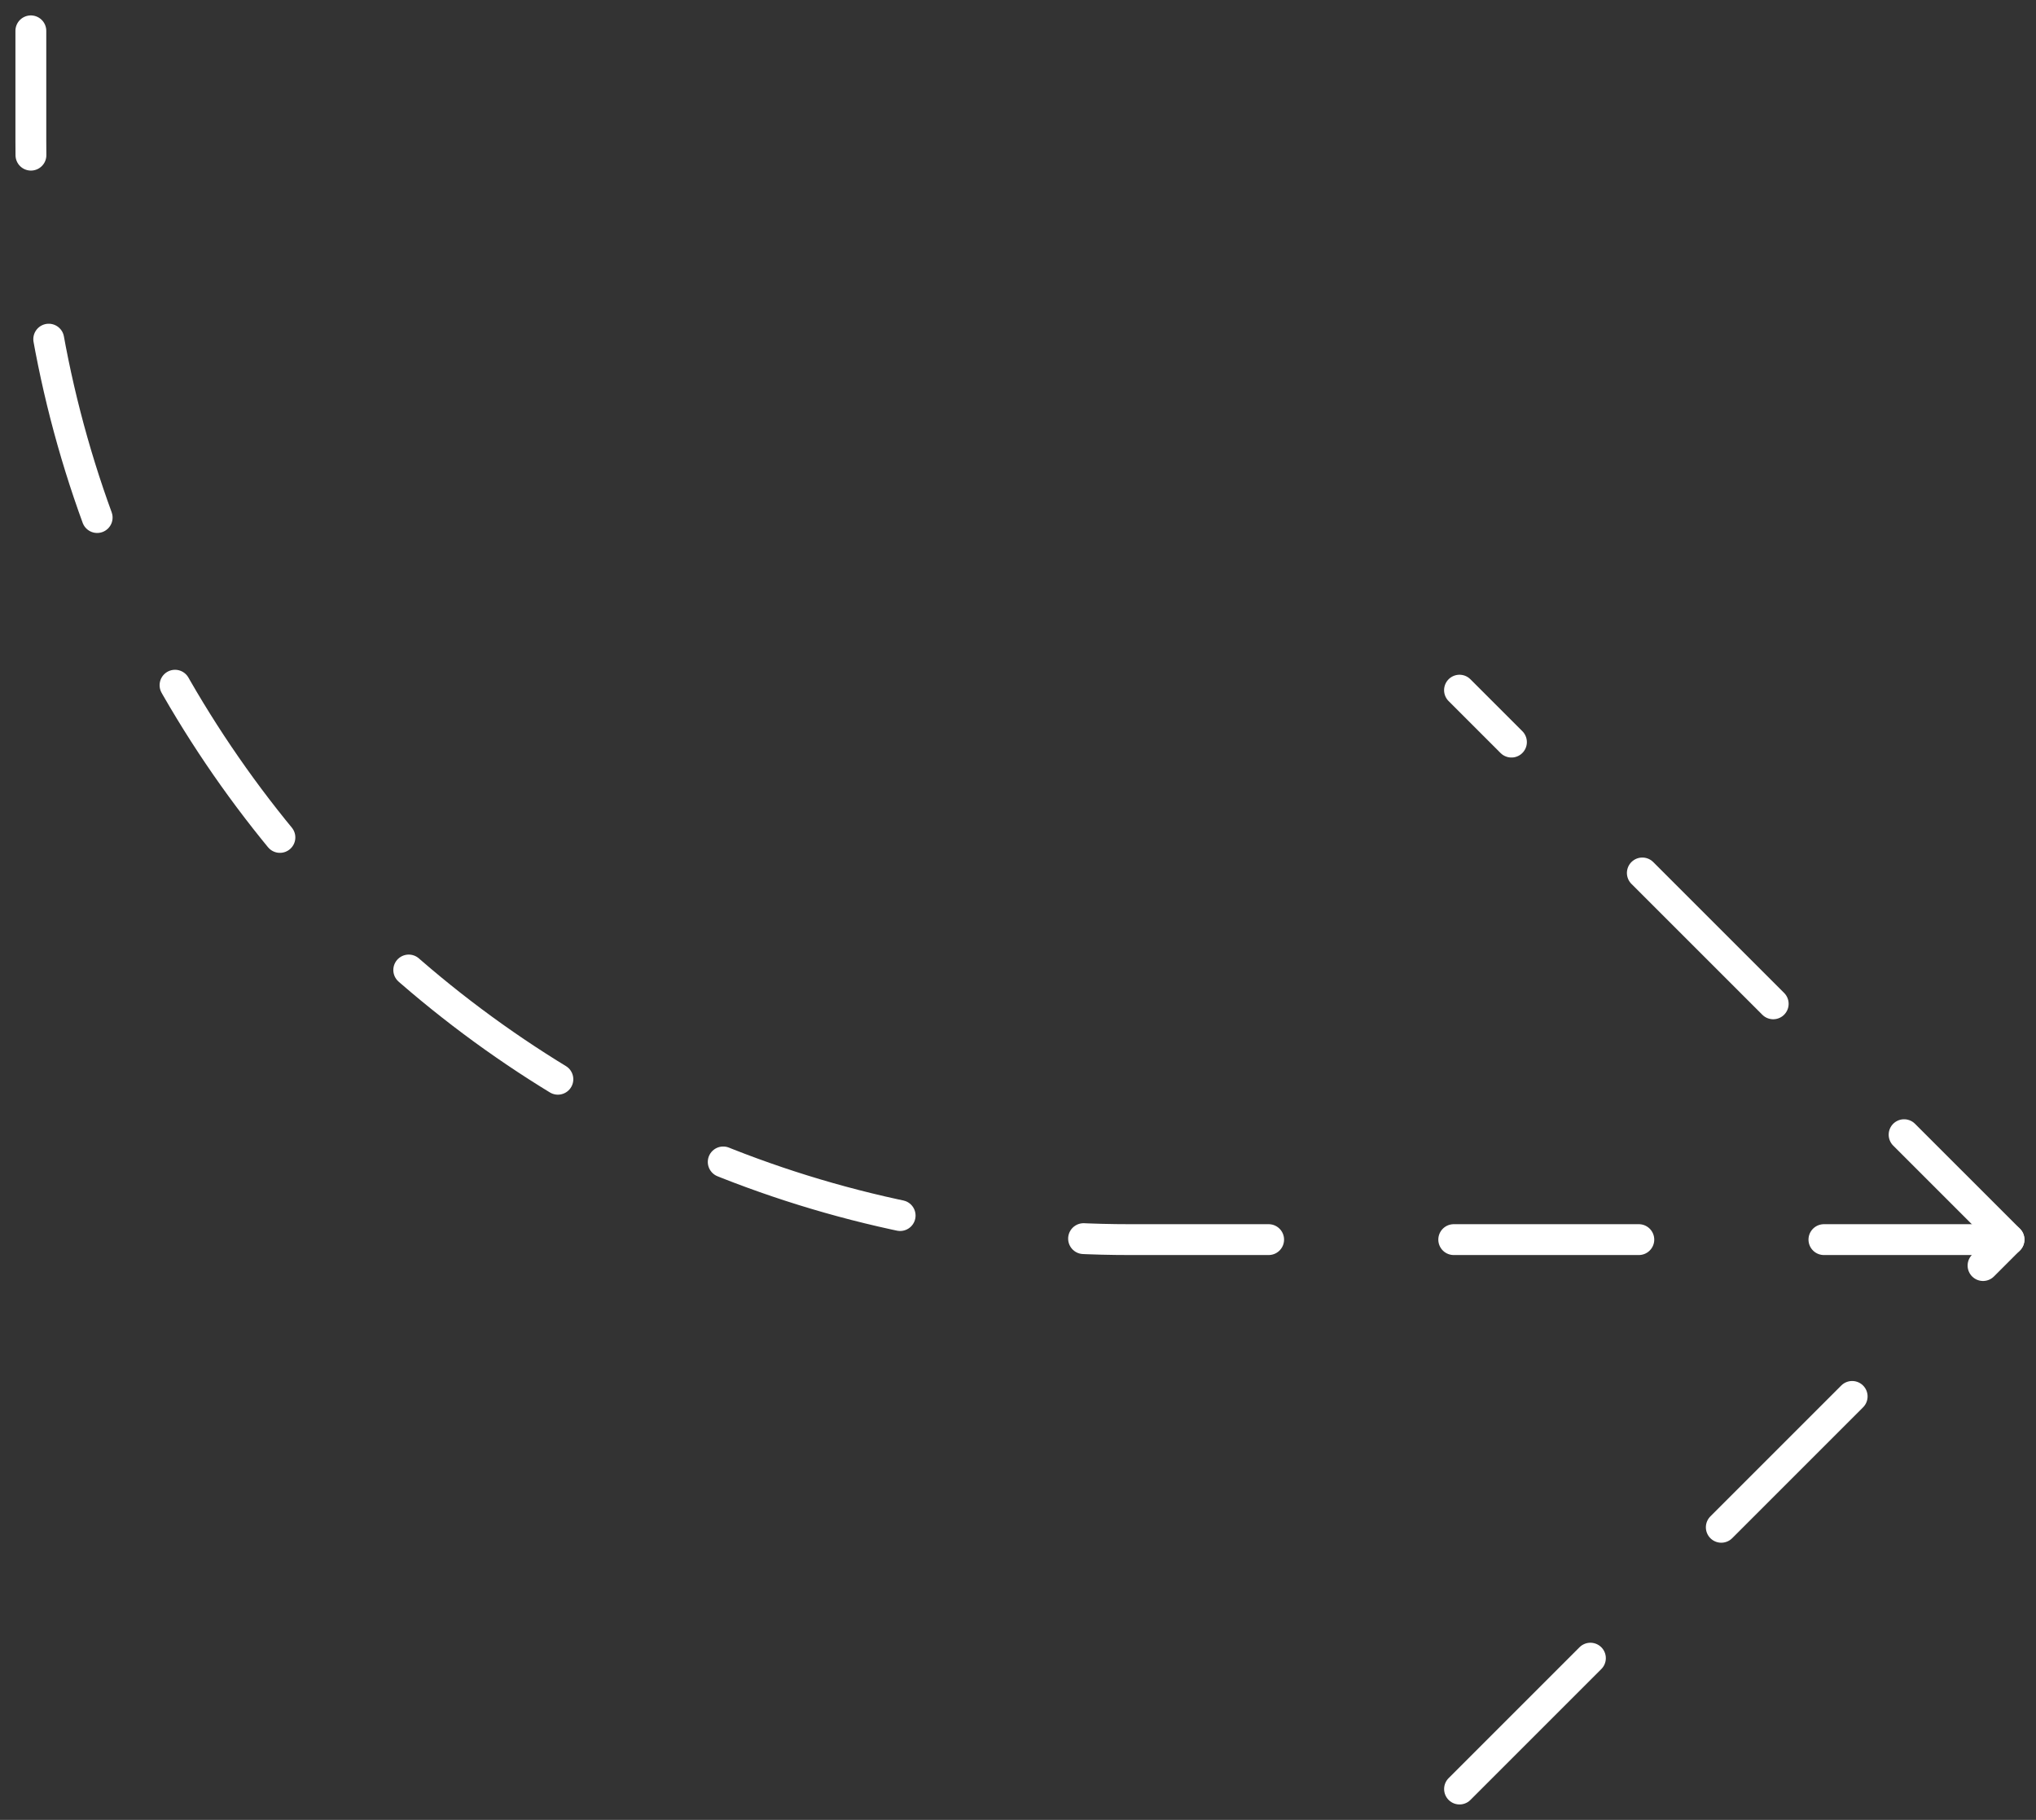 <svg width="66" height="59" fill="none" xmlns="http://www.w3.org/2000/svg"><rect width="100%" height="100%" fill="#333333" stroke="none"/><path d="M47.313 58l17.812-17.813-17.813-17.812" stroke="#fff" stroke-linecap="round" stroke-linejoin="round" stroke-dasharray="6 6"/><path d="M65.125 40.188h-28.5C16.949 40.188 1 24.238 1 4.562V1" stroke="#fff" stroke-linecap="round" stroke-linejoin="round" stroke-dasharray="6 6"/></svg>
